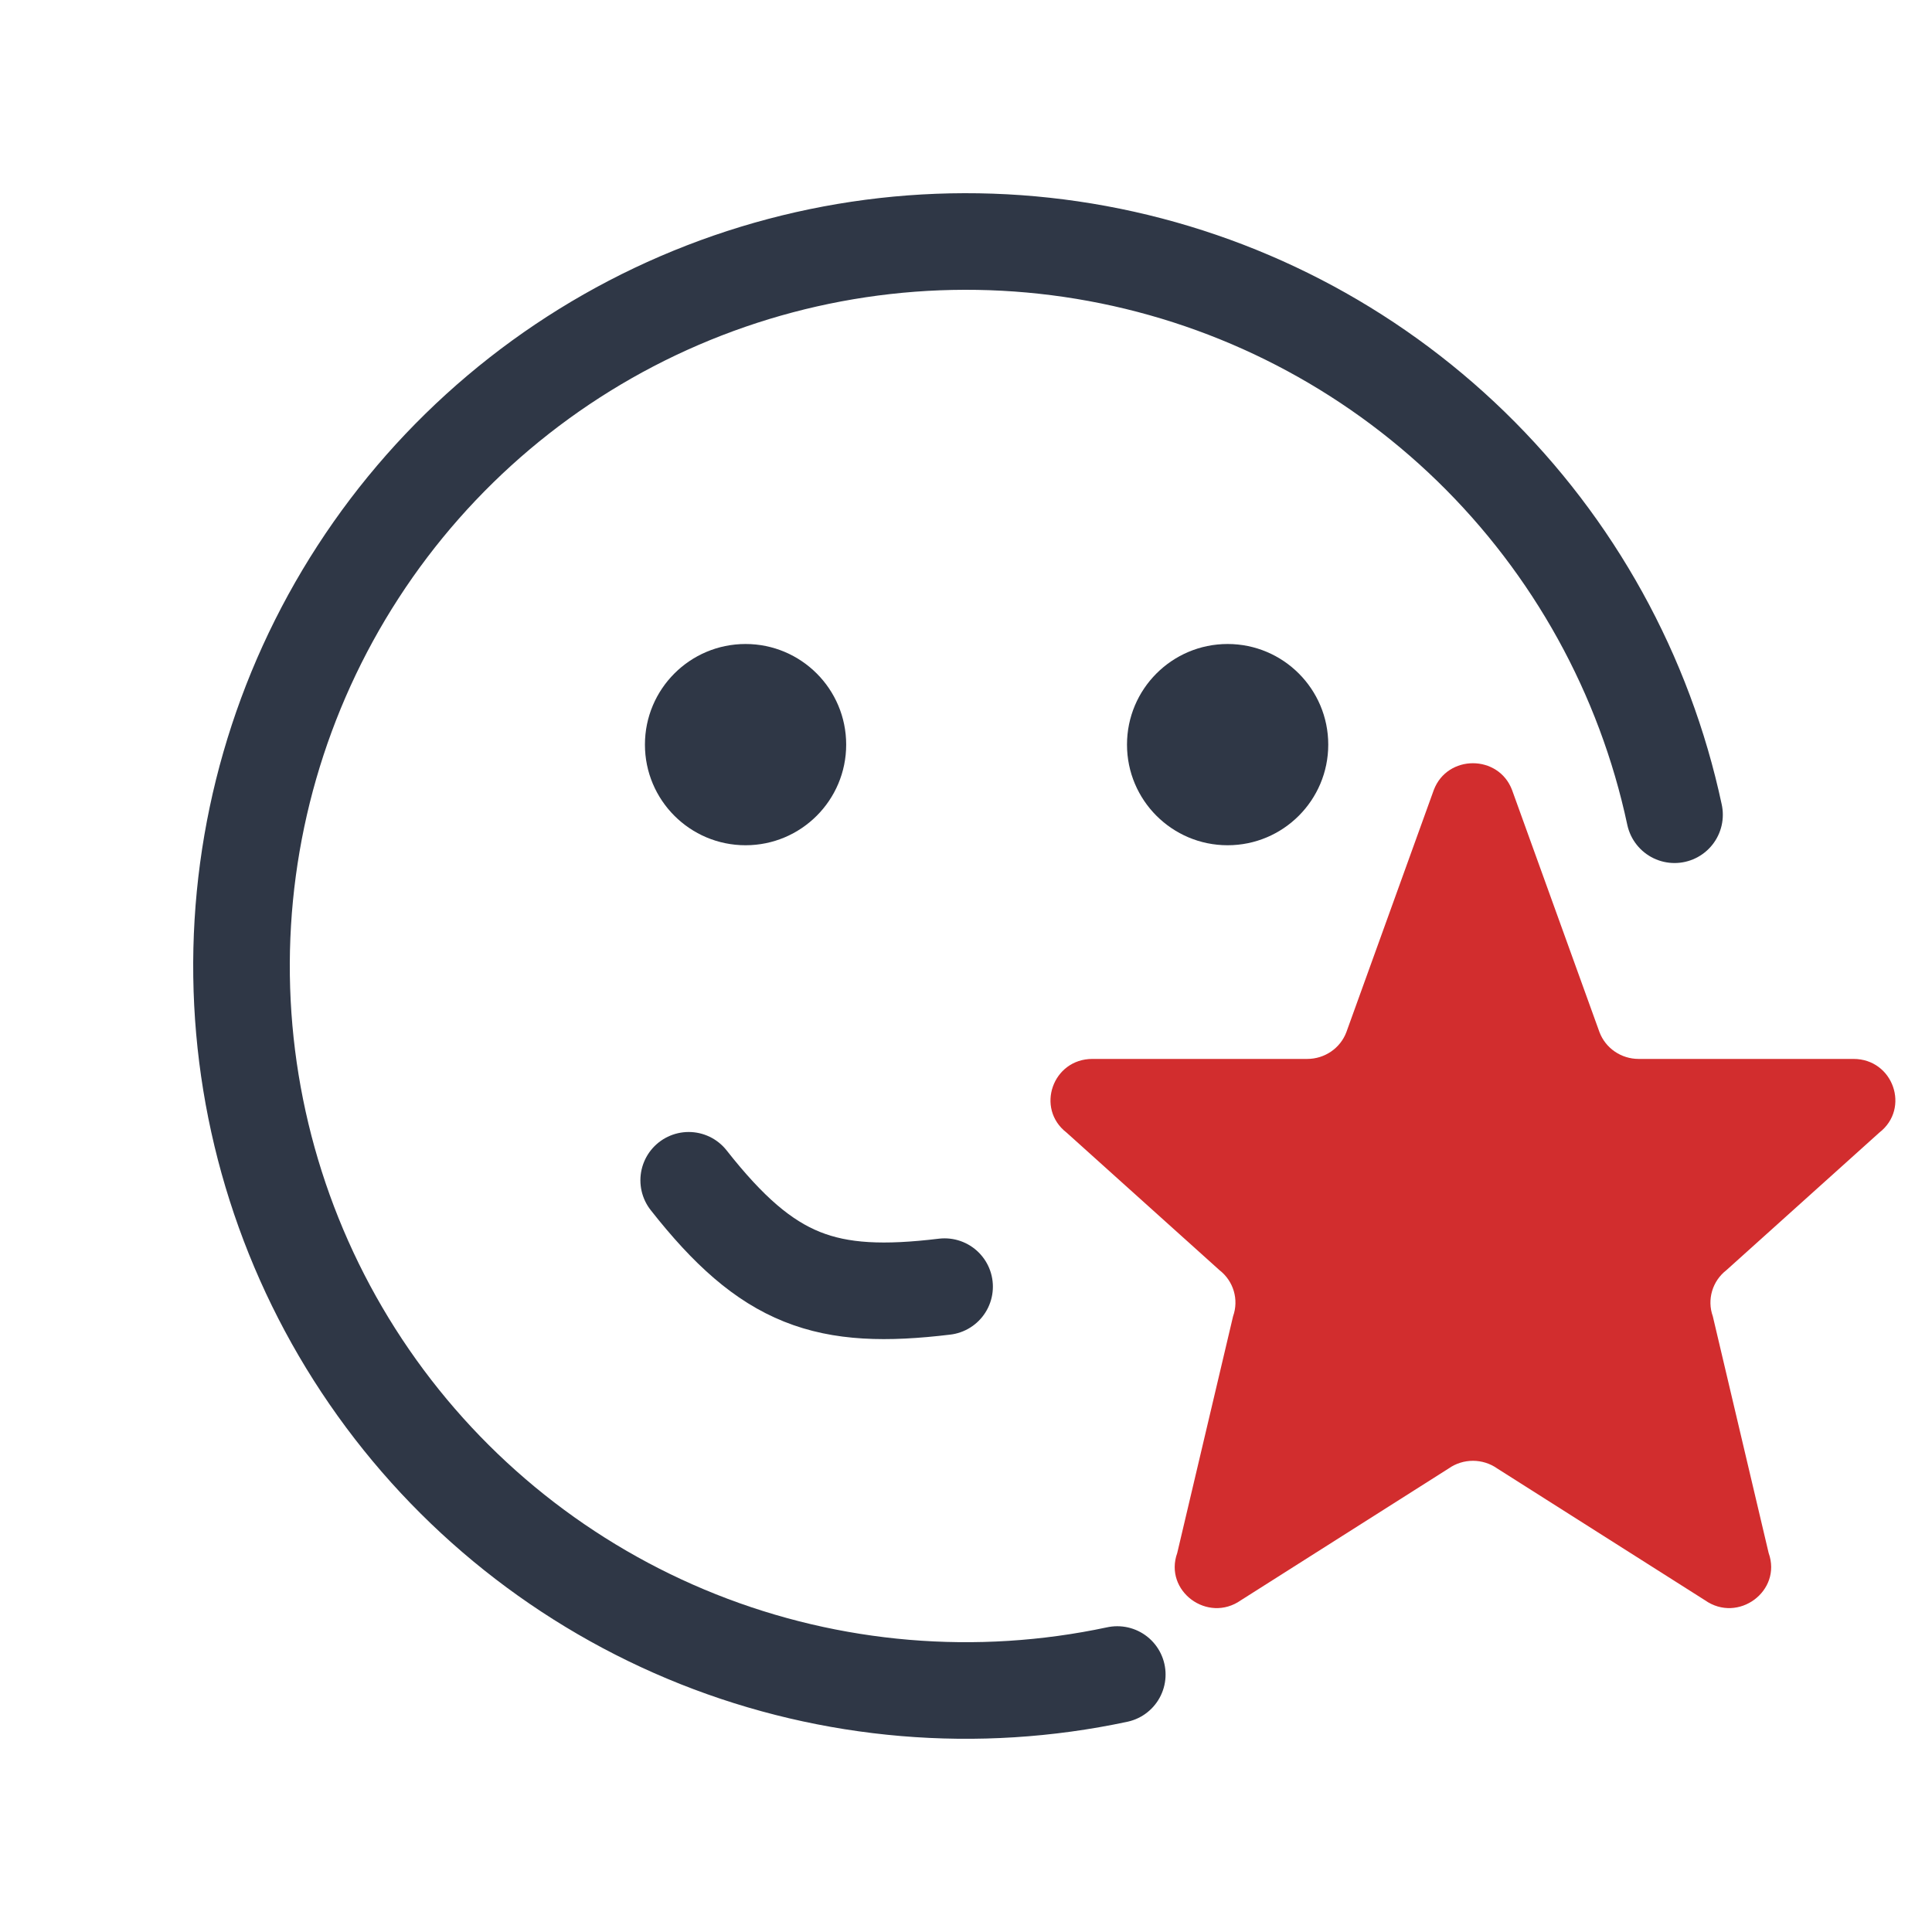 <svg width="60" height="60" viewBox="0 0 60 60" fill="none" xmlns="http://www.w3.org/2000/svg">
<path d="M34.698 52.004C30.346 52.933 25.816 52.551 21.681 50.906C17.546 49.26 13.992 46.426 11.469 42.761C8.945 39.096 7.564 34.764 7.502 30.315C7.44 25.865 8.699 21.497 11.119 17.763C13.539 14.028 17.013 11.095 21.1 9.335C25.187 7.575 29.704 7.066 34.081 7.873C38.457 8.68 42.495 10.767 45.686 13.869C48.876 16.972 51.075 20.95 52.004 25.302" stroke="#2F3746" stroke-width="3" stroke-linecap="round"/>
<path d="M29.335 39.958C25.651 40.402 23.859 39.796 21.388 36.655" stroke="#2F3746" stroke-width="3" stroke-linecap="round" stroke-linejoin="round"/>
<path d="M44.528 24.533C44.949 23.426 46.537 23.426 46.958 24.533L49.674 32.056C49.864 32.555 50.348 32.886 50.889 32.886H57.563C58.795 32.886 59.333 34.422 58.365 35.173L53.615 39.446C53.178 39.785 53.008 40.361 53.193 40.879L54.927 48.23C55.349 49.409 53.981 50.424 52.949 49.697L46.498 45.605C46.047 45.287 45.44 45.287 44.989 45.605L38.538 49.697C37.505 50.424 36.138 49.409 36.56 48.23L38.294 40.879C38.479 40.361 38.309 39.785 37.872 39.446L33.122 35.173C32.153 34.422 32.692 32.886 33.924 32.886H40.597C41.138 32.886 41.623 32.555 41.812 32.056L44.528 24.533Z" fill="#D22D2E"/>
<ellipse cx="38.125" cy="23.125" rx="3.125" ry="3.125" fill="#2F3746"/>
<circle cx="23.154" cy="23.125" r="3.125" fill="#2F3746"/>
</svg>

